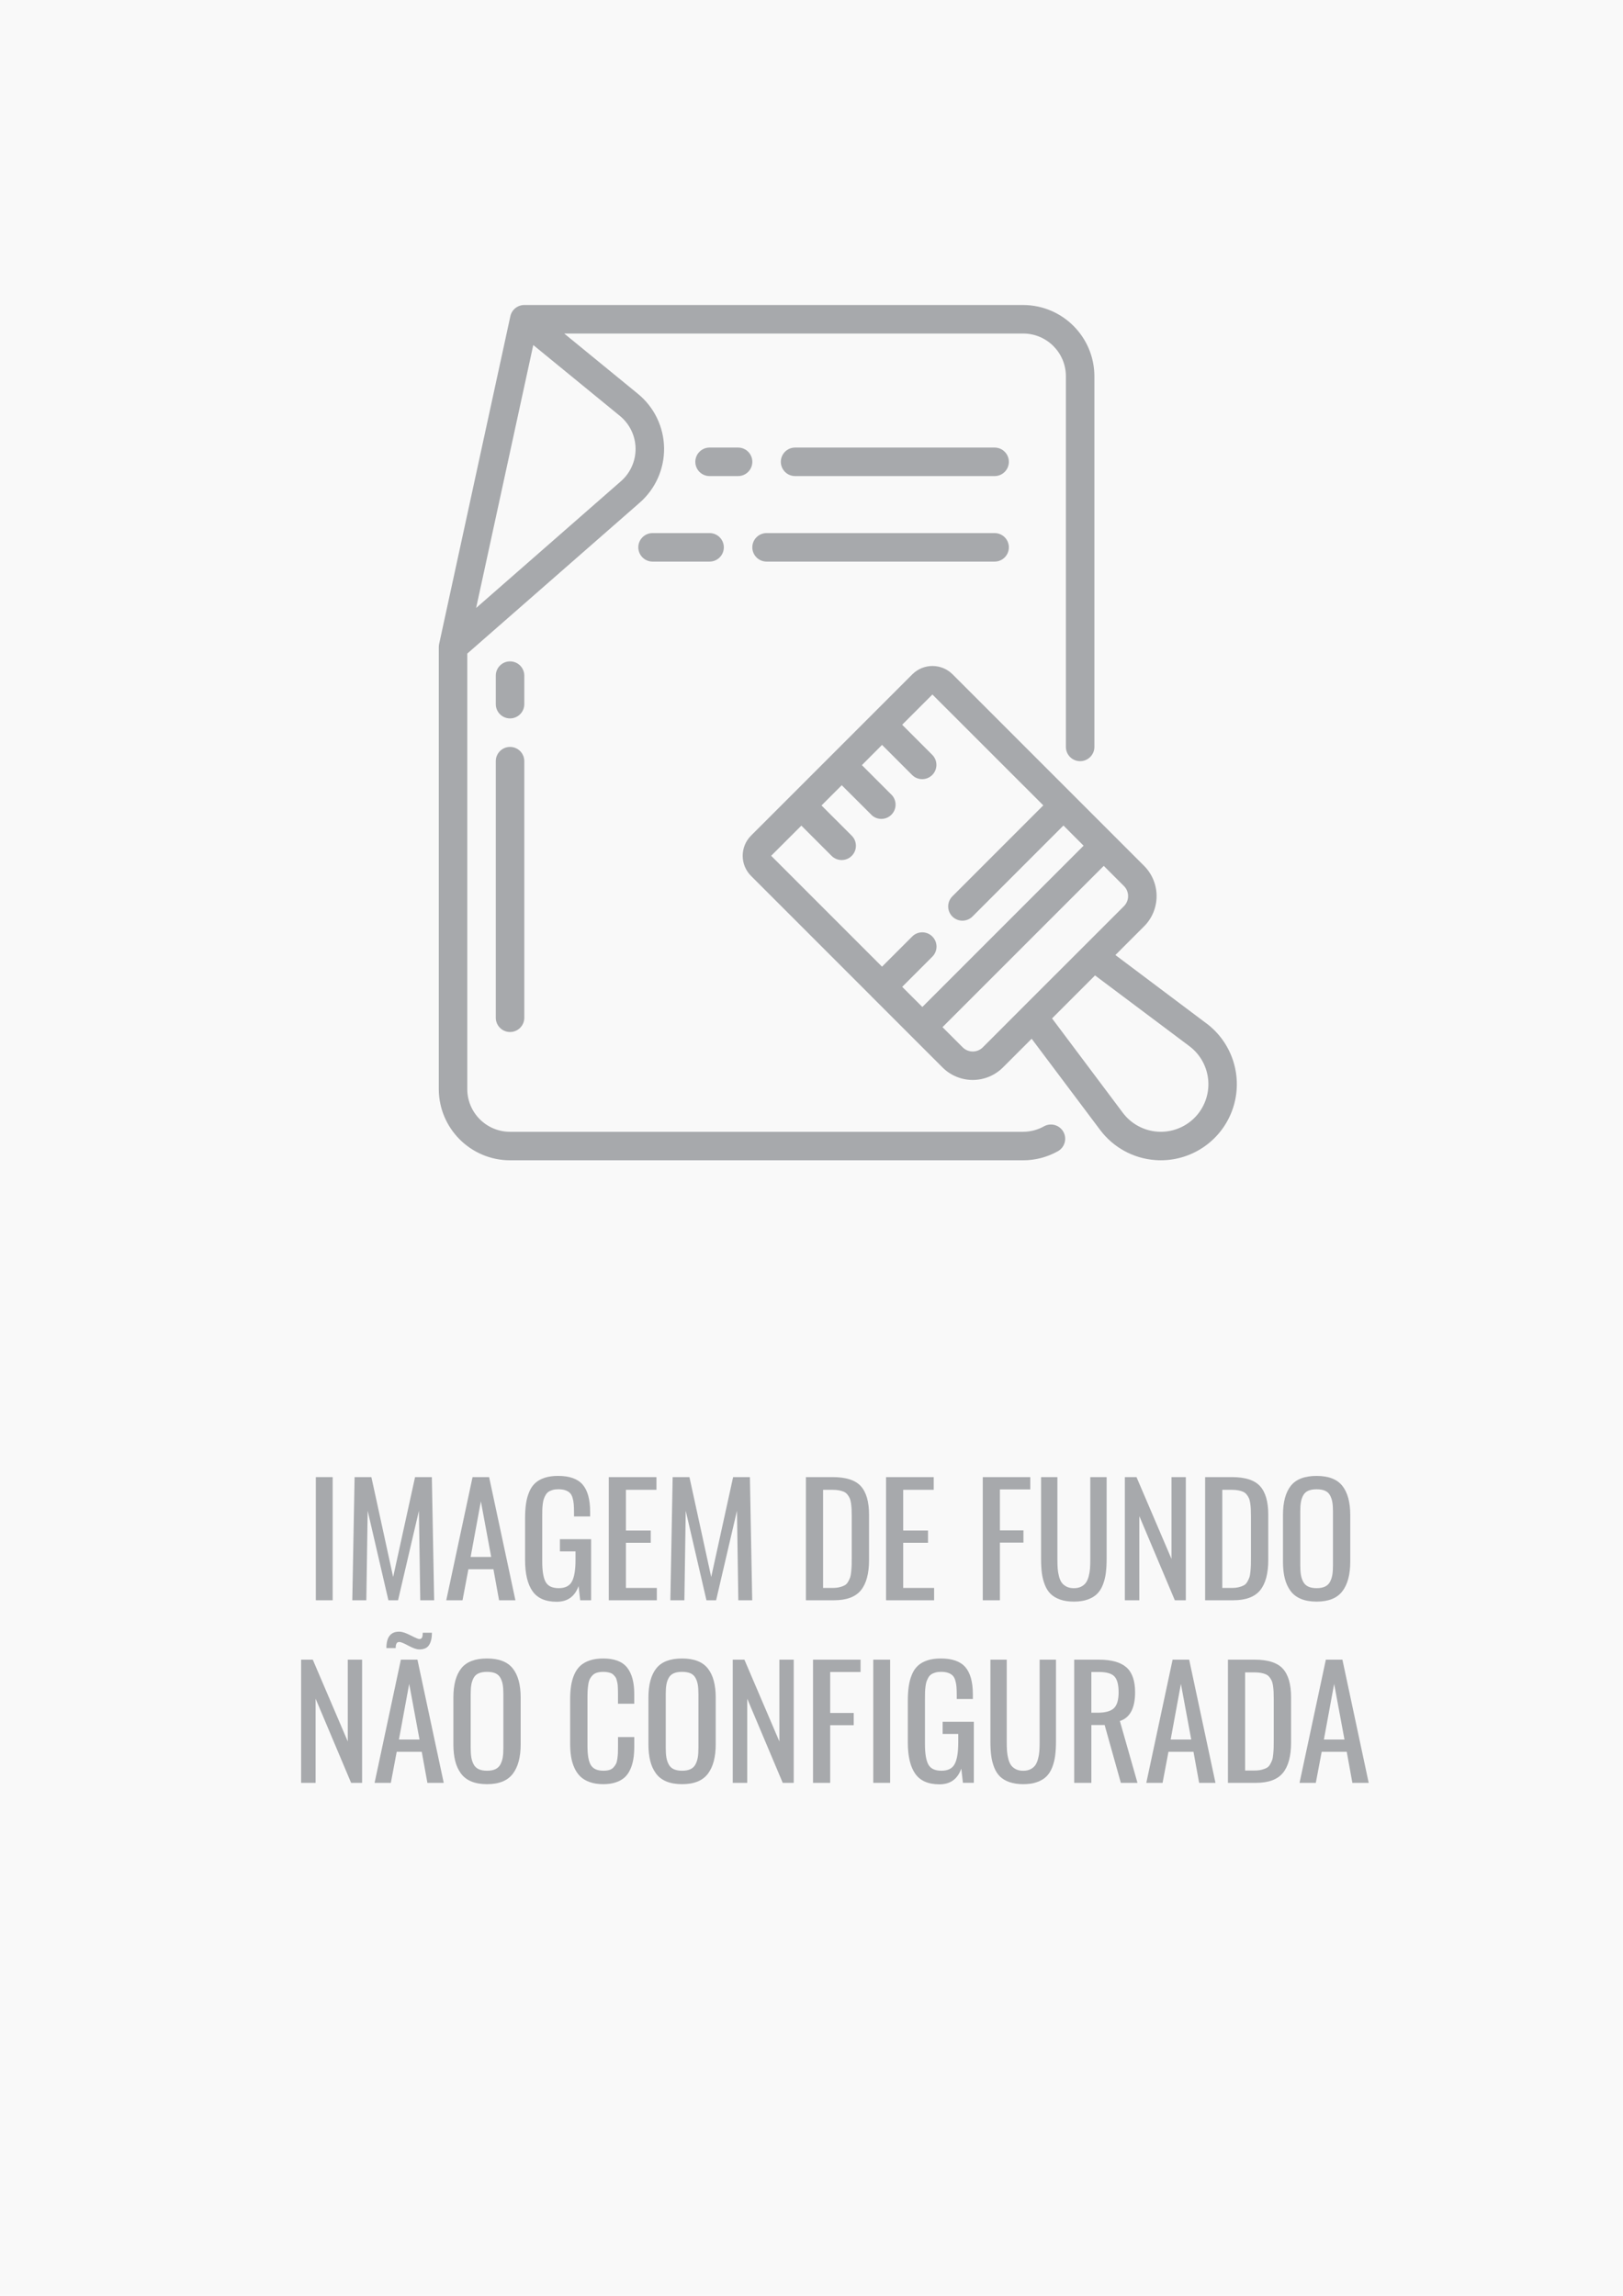<?xml version="1.0" encoding="utf-8"?>
<!-- Generator: Adobe Illustrator 16.0.0, SVG Export Plug-In . SVG Version: 6.00 Build 0)  -->
<!DOCTYPE svg PUBLIC "-//W3C//DTD SVG 1.1//EN" "http://www.w3.org/Graphics/SVG/1.1/DTD/svg11.dtd">
<svg version="1.1" id="Layer_1" xmlns="http://www.w3.org/2000/svg" xmlns:xlink="http://www.w3.org/1999/xlink" x="0px" y="0px"
	 width="230px" height="325.281px" viewBox="0 0 230 325.281" enable-background="new 0 0 230 325.281" xml:space="preserve">
<g>
	<rect fill="#F9F9F9" width="230" height="325.281"/>
	<g>
		<path fill="#A7A9AC" d="M44.757,226.736v-17.451h2.389v17.451H44.757z"/>
		<path fill="#A7A9AC" d="M49.925,226.736l0.326-17.451h2.379l3.084,14.156l3.105-14.156h2.379l0.327,17.451h-1.969l-0.189-12.684
			l-2.958,12.684H55.04l-2.937-12.684l-0.189,12.684H49.925z"/>
		<path fill="#A7A9AC" d="M63.241,226.736l3.726-17.451h2.348l3.726,17.451h-2.316l-0.8-4.398h-3.547l-0.832,4.398H63.241z
			 M66.693,220.6h2.916l-1.463-7.884L66.693,220.6z"/>
		<path fill="#A7A9AC" d="M78.893,226.948c-1.586,0-2.729-0.5-3.431-1.5s-1.053-2.479-1.053-4.438v-5.842
			c0-0.8,0.044-1.501,0.132-2.104c0.087-0.604,0.238-1.162,0.453-1.674c0.214-0.514,0.496-0.931,0.847-1.254
			c0.351-0.322,0.796-0.572,1.337-0.752c0.54-0.18,1.175-0.269,1.905-0.269c1.614,0,2.775,0.409,3.484,1.231
			c0.708,0.82,1.063,2.111,1.063,3.872v0.644h-2.284v-0.549c0-0.49-0.014-0.896-0.042-1.215c-0.028-0.318-0.086-0.623-0.174-0.91
			s-0.214-0.512-0.379-0.668c-0.165-0.158-0.38-0.283-0.647-0.375c-0.267-0.09-0.597-0.137-0.99-0.137c-0.302,0-0.568,0.033-0.8,0.1
			c-0.231,0.067-0.428,0.154-0.589,0.265c-0.162,0.108-0.297,0.26-0.405,0.452c-0.109,0.193-0.195,0.383-0.258,0.568
			c-0.063,0.187-0.113,0.424-0.147,0.715c-0.035,0.291-0.056,0.558-0.063,0.796c-0.007,0.237-0.01,0.536-0.01,0.895v6.464
			c0,1.34,0.161,2.301,0.484,2.883c0.323,0.584,0.94,0.875,1.853,0.875c0.912,0,1.537-0.315,1.874-0.947
			c0.336-0.633,0.505-1.646,0.505-3.042v-1.222h-2.21v-1.727h4.421v8.652h-1.547l-0.231-2.012
			C81.461,226.208,80.43,226.948,78.893,226.948z"/>
		<path fill="#A7A9AC" d="M86.271,226.736v-17.451h6.758v1.8h-4.326v5.769h3.516v1.736h-3.516v6.4h4.379v1.746H86.271z"/>
		<path fill="#A7A9AC" d="M94.998,226.736l0.326-17.451h2.379l3.084,14.156l3.105-14.156h2.379l0.327,17.451h-1.969l-0.189-12.684
			l-2.958,12.684h-1.369l-2.937-12.684l-0.189,12.684H94.998z"/>
		<path fill="#A7A9AC" d="M114.207,226.736v-17.451h3.789c1.888,0,3.22,0.429,3.995,1.283c0.774,0.856,1.163,2.205,1.163,4.043
			v6.421c0,1.916-0.385,3.346-1.152,4.288c-0.77,0.945-2.044,1.416-3.826,1.416H114.207z M116.639,224.99h1.368
			c0.372,0,0.7-0.037,0.984-0.11s0.521-0.162,0.711-0.264c0.19-0.103,0.349-0.265,0.479-0.489c0.129-0.225,0.228-0.432,0.295-0.621
			c0.065-0.189,0.116-0.47,0.151-0.842s0.058-0.689,0.063-0.953c0.007-0.263,0.011-0.645,0.011-1.143v-5.674
			c0-0.42-0.009-0.774-0.021-1.062c-0.015-0.288-0.043-0.576-0.084-0.863c-0.043-0.288-0.105-0.522-0.189-0.704
			c-0.084-0.184-0.193-0.356-0.326-0.521c-0.135-0.165-0.299-0.291-0.495-0.379s-0.428-0.156-0.694-0.205
			c-0.268-0.049-0.578-0.074-0.938-0.074h-1.314v13.904H116.639z"/>
		<path fill="#A7A9AC" d="M125.564,226.736v-17.451h6.758v1.8h-4.326v5.769h3.516v1.736h-3.516v6.4h4.379v1.746H125.564z"/>
		<path fill="#A7A9AC" d="M139.27,226.736v-17.451h6.735v1.747H141.7v5.8h3.337v1.736H141.7v8.168H139.27z"/>
		<path fill="#A7A9AC" d="M154.121,226.637c-0.549,0.192-1.193,0.289-1.938,0.289s-1.392-0.097-1.941-0.289
			c-0.551-0.193-0.998-0.455-1.342-0.789s-0.621-0.762-0.826-1.285c-0.207-0.521-0.35-1.076-0.428-1.662
			c-0.076-0.586-0.114-1.27-0.114-2.047v-11.568h2.315v11.684c0,0.499,0.014,0.932,0.041,1.295c0.028,0.365,0.092,0.731,0.189,1.101
			c0.098,0.368,0.229,0.665,0.395,0.89s0.393,0.409,0.68,0.553c0.287,0.146,0.632,0.217,1.031,0.217s0.742-0.071,1.026-0.217
			c0.284-0.144,0.508-0.33,0.673-0.558c0.165-0.229,0.297-0.524,0.396-0.89c0.098-0.364,0.16-0.729,0.188-1.096
			c0.027-0.363,0.042-0.796,0.042-1.295v-11.684h2.315v11.568c0,0.777-0.039,1.461-0.116,2.047s-0.219,1.141-0.426,1.662
			c-0.207,0.523-0.482,0.951-0.826,1.285S154.668,226.443,154.121,226.637z"/>
		<path fill="#A7A9AC" d="M159.404,226.736v-17.451h1.652l4.959,11.589v-11.589h2.03v17.451h-1.558l-5.031-11.926v11.926H159.404z"
			/>
		<path fill="#A7A9AC" d="M170.783,226.736v-17.451h3.789c1.888,0,3.22,0.429,3.994,1.283c0.775,0.856,1.164,2.205,1.164,4.043
			v6.421c0,1.916-0.385,3.346-1.152,4.288c-0.77,0.945-2.044,1.416-3.826,1.416H170.783z M173.215,224.99h1.368
			c0.372,0,0.7-0.037,0.983-0.11c0.285-0.073,0.521-0.162,0.711-0.264c0.19-0.103,0.35-0.265,0.479-0.489s0.228-0.432,0.295-0.621
			c0.066-0.189,0.117-0.47,0.152-0.842c0.034-0.372,0.058-0.689,0.063-0.953c0.006-0.263,0.01-0.645,0.01-1.143v-5.674
			c0-0.42-0.008-0.774-0.021-1.062c-0.014-0.288-0.042-0.576-0.084-0.863c-0.042-0.288-0.104-0.522-0.188-0.704
			c-0.084-0.184-0.193-0.356-0.326-0.521c-0.135-0.165-0.299-0.291-0.495-0.379s-0.429-0.156-0.694-0.205
			c-0.268-0.049-0.578-0.074-0.938-0.074h-1.315L173.215,224.99L173.215,224.99z"/>
		<path fill="#A7A9AC" d="M186.583,226.926c-0.87,0-1.616-0.13-2.237-0.39c-0.621-0.261-1.113-0.642-1.479-1.147
			c-0.365-0.505-0.633-1.095-0.801-1.768c-0.168-0.674-0.252-1.46-0.252-2.357v-6.611c0-1.816,0.369-3.193,1.109-4.131
			s1.96-1.404,3.658-1.404c1.689,0,2.908,0.472,3.652,1.415c0.742,0.944,1.115,2.317,1.115,4.12v6.621
			c0,1.817-0.373,3.215-1.121,4.189C189.482,226.439,188.268,226.926,186.583,226.926z M185.398,224.8
			c0.312,0.147,0.707,0.222,1.185,0.222s0.872-0.073,1.185-0.222c0.312-0.147,0.549-0.372,0.711-0.674
			c0.16-0.302,0.271-0.633,0.33-0.995c0.061-0.361,0.09-0.809,0.09-1.342v-7.643c0-0.525-0.029-0.965-0.09-1.314
			c-0.06-0.352-0.17-0.674-0.33-0.969c-0.162-0.295-0.398-0.512-0.711-0.647c-0.312-0.137-0.707-0.205-1.185-0.205
			s-0.872,0.068-1.185,0.205c-0.313,0.138-0.549,0.353-0.711,0.647s-0.271,0.617-0.332,0.969c-0.06,0.352-0.09,0.789-0.09,1.314
			v7.643c0,0.533,0.03,0.98,0.09,1.342c0.061,0.362,0.17,0.693,0.332,0.995S185.086,224.652,185.398,224.8z"/>
		<path fill="#A7A9AC" d="M42.672,252.605v-17.453h1.653l4.958,11.59v-11.59h2.032v17.453h-1.558l-5.031-11.926v11.926H42.672z"/>
		<path fill="#A7A9AC" d="M53.083,252.605l3.726-17.453h2.348l3.726,17.453h-2.316l-0.8-4.399H56.22l-0.832,4.399H53.083z
			 M59.409,233.701c-0.365,0-0.874-0.176-1.526-0.526c-0.652-0.351-1.074-0.526-1.263-0.526c-0.189-0.014-0.328,0.05-0.416,0.189
			c-0.088,0.141-0.132,0.365-0.132,0.674h-1.315c0-1.578,0.621-2.354,1.863-2.326c0.379,0.008,0.904,0.184,1.574,0.526
			s1.075,0.517,1.216,0.517c0.183,0.006,0.311-0.058,0.384-0.189c0.074-0.134,0.11-0.368,0.11-0.705h1.305
			c0,0.729-0.133,1.309-0.4,1.736C60.542,233.497,60.075,233.708,59.409,233.701z M56.535,246.468h2.916l-1.463-7.884
			L56.535,246.468z"/>
		<path fill="#A7A9AC" d="M69.019,252.794c-0.871,0-1.616-0.13-2.237-0.39c-0.621-0.26-1.114-0.643-1.479-1.147
			c-0.365-0.505-0.632-1.095-0.8-1.768c-0.168-0.675-0.253-1.46-0.253-2.358v-6.609c0-1.817,0.37-3.194,1.11-4.131
			c0.74-0.938,1.959-1.406,3.658-1.406c1.691,0,2.908,0.473,3.652,1.416s1.116,2.317,1.116,4.121v6.621
			c0,1.816-0.374,3.213-1.121,4.188S70.703,252.794,69.019,252.794z M67.834,250.668c0.312,0.146,0.707,0.221,1.185,0.221
			c0.477,0,0.872-0.072,1.184-0.221c0.312-0.146,0.549-0.372,0.71-0.674c0.161-0.303,0.272-0.633,0.332-0.995
			c0.06-0.36,0.089-0.81,0.089-1.342v-7.642c0-0.526-0.03-0.966-0.089-1.315c-0.06-0.353-0.17-0.675-0.332-0.97
			s-0.398-0.51-0.71-0.646s-0.707-0.205-1.184-0.205c-0.478,0-0.872,0.068-1.185,0.205c-0.312,0.137-0.549,0.354-0.71,0.646
			c-0.161,0.295-0.272,0.617-0.332,0.97c-0.06,0.351-0.089,0.789-0.089,1.315v7.642c0,0.532,0.03,0.979,0.089,1.342
			c0.06,0.362,0.17,0.692,0.332,0.995C67.286,250.296,67.522,250.521,67.834,250.668z"/>
		<path fill="#A7A9AC" d="M85.481,252.794c-0.723,0-1.358-0.099-1.905-0.295c-0.547-0.196-0.995-0.463-1.342-0.8
			c-0.348-0.338-0.632-0.756-0.853-1.258c-0.221-0.502-0.374-1.029-0.458-1.584c-0.084-0.556-0.126-1.176-0.126-1.863v-6.168
			c0-0.737,0.044-1.393,0.132-1.969c0.087-0.575,0.24-1.112,0.458-1.61c0.218-0.498,0.502-0.908,0.853-1.231
			c0.351-0.322,0.798-0.574,1.342-0.758c0.544-0.183,1.177-0.273,1.9-0.273c1.572,0,2.698,0.426,3.379,1.273
			c0.681,0.848,1.021,2.1,1.021,3.747v1.39h-2.305v-1.23c0-0.268-0.002-0.477-0.005-0.627c-0.003-0.15-0.01-0.338-0.021-0.562
			c-0.011-0.224-0.03-0.399-0.058-0.525c-0.028-0.126-0.065-0.273-0.11-0.442c-0.046-0.168-0.104-0.3-0.174-0.396
			c-0.07-0.094-0.158-0.195-0.263-0.305c-0.105-0.108-0.225-0.189-0.357-0.242c-0.134-0.053-0.292-0.097-0.474-0.131
			c-0.182-0.035-0.386-0.054-0.61-0.054c-0.337,0-0.631,0.037-0.884,0.11c-0.252,0.074-0.459,0.189-0.621,0.348
			c-0.161,0.157-0.293,0.331-0.395,0.521c-0.102,0.189-0.177,0.434-0.226,0.73c-0.049,0.299-0.083,0.586-0.1,0.863
			c-0.017,0.277-0.026,0.619-0.026,1.025v6.905c0,1.312,0.165,2.226,0.495,2.736c0.33,0.513,0.916,0.769,1.758,0.769
			c0.323,0,0.602-0.035,0.837-0.104c0.235-0.069,0.428-0.187,0.579-0.347c0.15-0.162,0.271-0.33,0.363-0.506
			c0.091-0.176,0.158-0.412,0.2-0.711s0.068-0.574,0.079-0.826c0.01-0.252,0.016-0.582,0.016-0.989v-1.284h2.305v1.295
			c0,0.667-0.042,1.264-0.126,1.79c-0.084,0.524-0.228,1.019-0.432,1.479c-0.204,0.459-0.47,0.84-0.8,1.142
			s-0.751,0.539-1.263,0.711C86.752,252.71,86.155,252.794,85.481,252.794z"/>
		<path fill="#A7A9AC" d="M96.66,252.794c-0.871,0-1.616-0.13-2.237-0.39c-0.621-0.26-1.114-0.643-1.479-1.147
			c-0.365-0.505-0.632-1.095-0.8-1.768c-0.168-0.675-0.253-1.46-0.253-2.358v-6.609c0-1.817,0.37-3.194,1.11-4.131
			c0.74-0.938,1.959-1.406,3.658-1.406c1.691,0,2.908,0.473,3.652,1.416s1.116,2.317,1.116,4.121v6.621
			c0,1.816-0.374,3.213-1.121,4.188S98.344,252.794,96.66,252.794z M95.476,250.668c0.312,0.146,0.707,0.221,1.185,0.221
			c0.477,0,0.872-0.072,1.184-0.221c0.312-0.146,0.549-0.372,0.71-0.674c0.161-0.303,0.272-0.633,0.332-0.995
			c0.06-0.36,0.089-0.81,0.089-1.342v-7.642c0-0.526-0.03-0.966-0.089-1.315c-0.06-0.353-0.17-0.675-0.332-0.97
			c-0.162-0.295-0.398-0.51-0.71-0.646s-0.707-0.205-1.184-0.205c-0.478,0-0.872,0.068-1.185,0.205
			c-0.312,0.137-0.549,0.354-0.71,0.646c-0.161,0.295-0.272,0.617-0.332,0.97c-0.06,0.351-0.089,0.789-0.089,1.315v7.642
			c0,0.532,0.03,0.979,0.089,1.342c0.06,0.362,0.17,0.692,0.332,0.995C94.928,250.296,95.164,250.521,95.476,250.668z"/>
		<path fill="#A7A9AC" d="M103.838,252.605v-17.453h1.653l4.958,11.59v-11.59h2.032v17.453h-1.558l-5.031-11.926v11.926H103.838z"/>
		<path fill="#A7A9AC" d="M115.217,252.605v-17.453h6.736v1.748h-4.305v5.8h3.336v1.737h-3.336v8.168H115.217z"/>
		<path fill="#A7A9AC" d="M123.754,252.605v-17.453h2.391v17.453H123.754z"/>
		<path fill="#A7A9AC" d="M133.133,252.816c-1.586,0-2.73-0.5-3.432-1.5c-0.702-1-1.053-2.479-1.053-4.438v-5.842
			c0-0.8,0.043-1.501,0.131-2.104c0.089-0.603,0.238-1.16,0.453-1.674c0.213-0.513,0.496-0.93,0.848-1.253
			c0.352-0.321,0.796-0.573,1.337-0.752c0.54-0.18,1.175-0.269,1.905-0.269c1.613,0,2.775,0.41,3.482,1.23
			c0.709,0.821,1.063,2.112,1.063,3.873v0.643h-2.284v-0.547c0-0.492-0.014-0.896-0.042-1.217c-0.028-0.318-0.086-0.622-0.174-0.91
			c-0.089-0.287-0.214-0.511-0.38-0.668c-0.164-0.158-0.381-0.283-0.646-0.373c-0.266-0.092-0.597-0.138-0.988-0.138
			c-0.303,0-0.568,0.033-0.801,0.101c-0.23,0.066-0.428,0.153-0.59,0.264c-0.16,0.107-0.296,0.26-0.404,0.451
			c-0.108,0.193-0.195,0.384-0.259,0.568c-0.062,0.188-0.112,0.426-0.147,0.717c-0.034,0.291-0.055,0.557-0.062,0.795
			c-0.008,0.237-0.011,0.537-0.011,0.895v6.463c0,1.342,0.161,2.303,0.484,2.885c0.322,0.582,0.939,0.873,1.853,0.873
			s1.536-0.314,1.873-0.947c0.337-0.631,0.506-1.646,0.506-3.041v-1.221h-2.211v-1.728h4.421v8.651h-1.547l-0.23-2.011
			C135.701,252.076,134.669,252.816,133.133,252.816z"/>
		<path fill="#A7A9AC" d="M146.941,252.505c-0.547,0.192-1.192,0.289-1.937,0.289c-0.743,0-1.392-0.097-1.942-0.289
			s-0.998-0.456-1.342-0.79c-0.344-0.333-0.619-0.761-0.826-1.283s-0.35-1.078-0.427-1.664s-0.114-1.269-0.114-2.047v-11.568h2.314
			v11.685c0,0.499,0.014,0.931,0.042,1.295c0.028,0.365,0.091,0.731,0.188,1.101c0.099,0.369,0.229,0.664,0.396,0.89
			s0.392,0.409,0.679,0.553c0.289,0.146,0.633,0.216,1.032,0.216s0.742-0.07,1.026-0.216c0.283-0.144,0.508-0.329,0.673-0.558
			s0.297-0.524,0.396-0.891c0.099-0.363,0.162-0.729,0.189-1.095c0.027-0.364,0.042-0.796,0.042-1.295v-11.685h2.315v11.568
			c0,0.778-0.039,1.461-0.117,2.047c-0.076,0.586-0.219,1.142-0.426,1.664s-0.481,0.95-0.826,1.283
			C147.936,252.049,147.488,252.312,146.941,252.505z"/>
		<path fill="#A7A9AC" d="M152.227,252.605v-17.453h3.504c1.77,0,3.065,0.361,3.891,1.084c0.824,0.725,1.236,1.902,1.236,3.537
			c0,2.246-0.719,3.604-2.157,4.074l2.495,8.758h-2.358l-2.295-8.189h-1.884v8.189H152.227z M154.657,242.668h0.915
			c1.061,0,1.816-0.209,2.27-0.626c0.452-0.418,0.68-1.174,0.68-2.269c0-1.061-0.195-1.805-0.584-2.231
			c-0.391-0.428-1.125-0.644-2.207-0.644h-1.072L154.657,242.668L154.657,242.668z"/>
		<path fill="#A7A9AC" d="M162.447,252.605l3.726-17.453h2.349l3.726,17.453h-2.315l-0.8-4.399h-3.547l-0.832,4.399H162.447z
			 M165.898,246.468h2.916l-1.463-7.884L165.898,246.468z"/>
		<path fill="#A7A9AC" d="M174.016,252.605v-17.453h3.789c1.887,0,3.219,0.43,3.994,1.285s1.163,2.203,1.163,4.041v6.422
			c0,1.916-0.384,3.346-1.151,4.289c-0.77,0.943-2.045,1.416-3.826,1.416H174.016z M176.445,250.857h1.369
			c0.371,0,0.699-0.037,0.983-0.109c0.284-0.074,0.521-0.162,0.711-0.264c0.19-0.103,0.349-0.266,0.479-0.489
			c0.13-0.224,0.228-0.433,0.295-0.621c0.066-0.188,0.117-0.47,0.152-0.842s0.057-0.689,0.062-0.953
			c0.007-0.263,0.011-0.644,0.011-1.142v-5.674c0-0.422-0.008-0.775-0.021-1.062c-0.014-0.288-0.043-0.576-0.084-0.863
			c-0.043-0.288-0.105-0.523-0.189-0.705c-0.084-0.183-0.193-0.355-0.326-0.521c-0.134-0.164-0.299-0.291-0.494-0.379
			c-0.197-0.088-0.429-0.155-0.694-0.205c-0.269-0.049-0.579-0.073-0.938-0.073h-1.314v13.903H176.445z"/>
		<path fill="#A7A9AC" d="M184.162,252.605l3.727-17.453h2.348l3.726,17.453h-2.315l-0.799-4.399H187.3l-0.832,4.399H184.162z
			 M187.613,246.468h2.916l-1.463-7.884L187.613,246.468z"/>
	</g>
	<g id="Page-1">
		<g id="_x31_46---Paste-File">
			<path id="Shape" fill="#A7A9AC" d="M147.956,159.58c-0.906,0.509-1.929,0.777-2.968,0.78H72.279
				c-3.345,0-6.059-2.712-6.059-6.059V92.605L90.659,71.22c2.235-1.957,3.498-4.797,3.449-7.768
				c-0.049-2.971-1.403-5.768-3.703-7.649l-10.449-8.547h65.032c3.349,0,6.062,2.712,6.062,6.059v52.513
				c0,1.115,0.901,2.02,2.018,2.02c1.115,0,2.021-0.904,2.021-2.02V53.315c-0.007-5.575-4.524-10.092-10.101-10.099H74.3
				c-0.951-0.002-1.774,0.659-1.976,1.588L62.226,91.259c-0.028,0.142-0.042,0.286-0.044,0.43V154.3
				c0.006,5.573,4.524,10.093,10.098,10.099h72.708c1.723,0,3.414-0.439,4.916-1.281c0.977-0.538,1.334-1.768,0.797-2.742
				C150.16,159.398,148.934,159.042,147.956,159.58z M75.571,48.887l12.275,10.042c1.381,1.13,2.192,2.808,2.221,4.589
				c0.03,1.781-0.727,3.486-2.066,4.66L67.473,86.142L75.571,48.887z"/>
			<path id="Shape_1_" fill="#A7A9AC" d="M74.3,95.729c0-1.115-0.904-2.02-2.021-2.02c-1.116,0-2.019,0.904-2.019,2.02v4.04
				c0,1.116,0.903,2.02,2.019,2.02c1.116,0,2.021-0.904,2.021-2.02V95.729z"/>
			<path id="Shape_2_" fill="#A7A9AC" d="M72.279,105.828c-1.116,0-2.019,0.903-2.019,2.02v36.354c0,1.115,0.903,2.02,2.019,2.02
				c1.116,0,2.021-0.905,2.021-2.02v-36.354C74.3,106.731,73.396,105.828,72.279,105.828z"/>
			<path id="Shape_3_" fill="#A7A9AC" d="M106.615,65.434c0-1.116-0.904-2.02-2.02-2.02h-4.039c-1.116,0-2.02,0.904-2.02,2.02
				c0,1.115,0.904,2.02,2.02,2.02h4.039C105.71,67.453,106.615,66.549,106.615,65.434z"/>
			<path id="Shape_4_" fill="#A7A9AC" d="M140.95,63.414h-28.276c-1.116,0-2.02,0.904-2.02,2.02c0,1.115,0.903,2.02,2.02,2.02
				h28.276c1.114,0,2.019-0.904,2.019-2.02C142.969,64.318,142.064,63.414,140.95,63.414z"/>
			<path id="Shape_5_" fill="#A7A9AC" d="M92.477,75.531c-1.114,0-2.02,0.904-2.02,2.02c0,1.116,0.906,2.02,2.02,2.02h8.079
				c1.115,0,2.02-0.903,2.02-2.02c0-1.116-0.904-2.02-2.02-2.02H92.477z"/>
			<path id="Shape_6_" fill="#A7A9AC" d="M108.634,79.571h32.316c1.114,0,2.019-0.903,2.019-2.02c0-1.116-0.902-2.02-2.019-2.02
				h-32.316c-1.116,0-2.02,0.904-2.02,2.02C106.615,78.667,107.518,79.571,108.634,79.571z"/>
			<path id="Shape_7_" fill="#A7A9AC" d="M170.973,145.01l-12.906-9.695l4.065-4.066c1.138-1.137,1.772-2.678,1.772-4.285
				c0-1.607-0.637-3.147-1.772-4.286l-4.286-4.284l-22.849-22.848c-1.578-1.578-4.136-1.578-5.712,0l-22.852,22.85
				c-1.578,1.578-1.578,4.135,0,5.711l17.083,17.083c0.019,0.021,0.023,0.046,0.045,0.068c0.021,0.021,0.045,0.026,0.064,0.045
				l5.654,5.653l4.285,4.284c1.136,1.136,2.677,1.775,4.283,1.775c1.605,0,3.147-0.639,4.285-1.775l4.067-4.064l9.694,12.909
				c1.871,2.501,4.736,4.065,7.854,4.283c0.257,0.019,0.512,0.028,0.768,0.028c4.631-0.006,8.742-2.974,10.207-7.369
				c1.465-4.396-0.041-9.235-3.746-12.021h-0.004V145.01z M113.562,116.98l4.286,4.286c0.787,0.788,2.068,0.788,2.856-0.002
				c0.789-0.788,0.787-2.068-0.002-2.856l-4.284-4.284l2.869-2.869l4.294,4.286c0.802,0.688,1.997,0.642,2.742-0.106
				c0.745-0.745,0.792-1.938,0.104-2.74l-4.285-4.286l2.854-2.867l4.285,4.286c0.789,0.766,2.051,0.754,2.83-0.024
				c0.779-0.779,0.789-2.038,0.023-2.832l-4.285-4.286l4.285-4.284l15.715,15.706l-12.865,12.868
				c-0.525,0.509-0.735,1.258-0.551,1.965c0.184,0.707,0.735,1.256,1.441,1.443c0.707,0.183,1.458-0.027,1.965-0.552l12.865-12.868
				l2.855,2.859l-22.852,22.854l-2.855-2.854l4.272-4.275c0.79-0.788,0.79-2.067,0-2.857c-0.788-0.79-2.067-0.79-2.854,0
				l-4.276,4.274l-15.71-15.71L113.562,116.98z M139.282,148.388c-0.38,0.38-0.894,0.595-1.429,0.595
				c-0.537,0-1.051-0.215-1.431-0.595l-2.856-2.854l22.853-22.851l2.856,2.854c0.379,0.378,0.592,0.894,0.592,1.43
				c0,0.535-0.213,1.05-0.592,1.428l-2.856,2.854l-2.854,2.854l-8.576,8.57L139.282,148.388z M169.271,158.385
				c-1.381,1.379-3.293,2.095-5.24,1.956c-1.948-0.138-3.742-1.114-4.913-2.675l-10.028-13.372l6.09-6.09l13.373,10.025
				c1.562,1.173,2.538,2.967,2.676,4.915C171.367,155.092,170.652,157.003,169.271,158.385L169.271,158.385z"/>
		</g>
	</g>
</g>
</svg>
